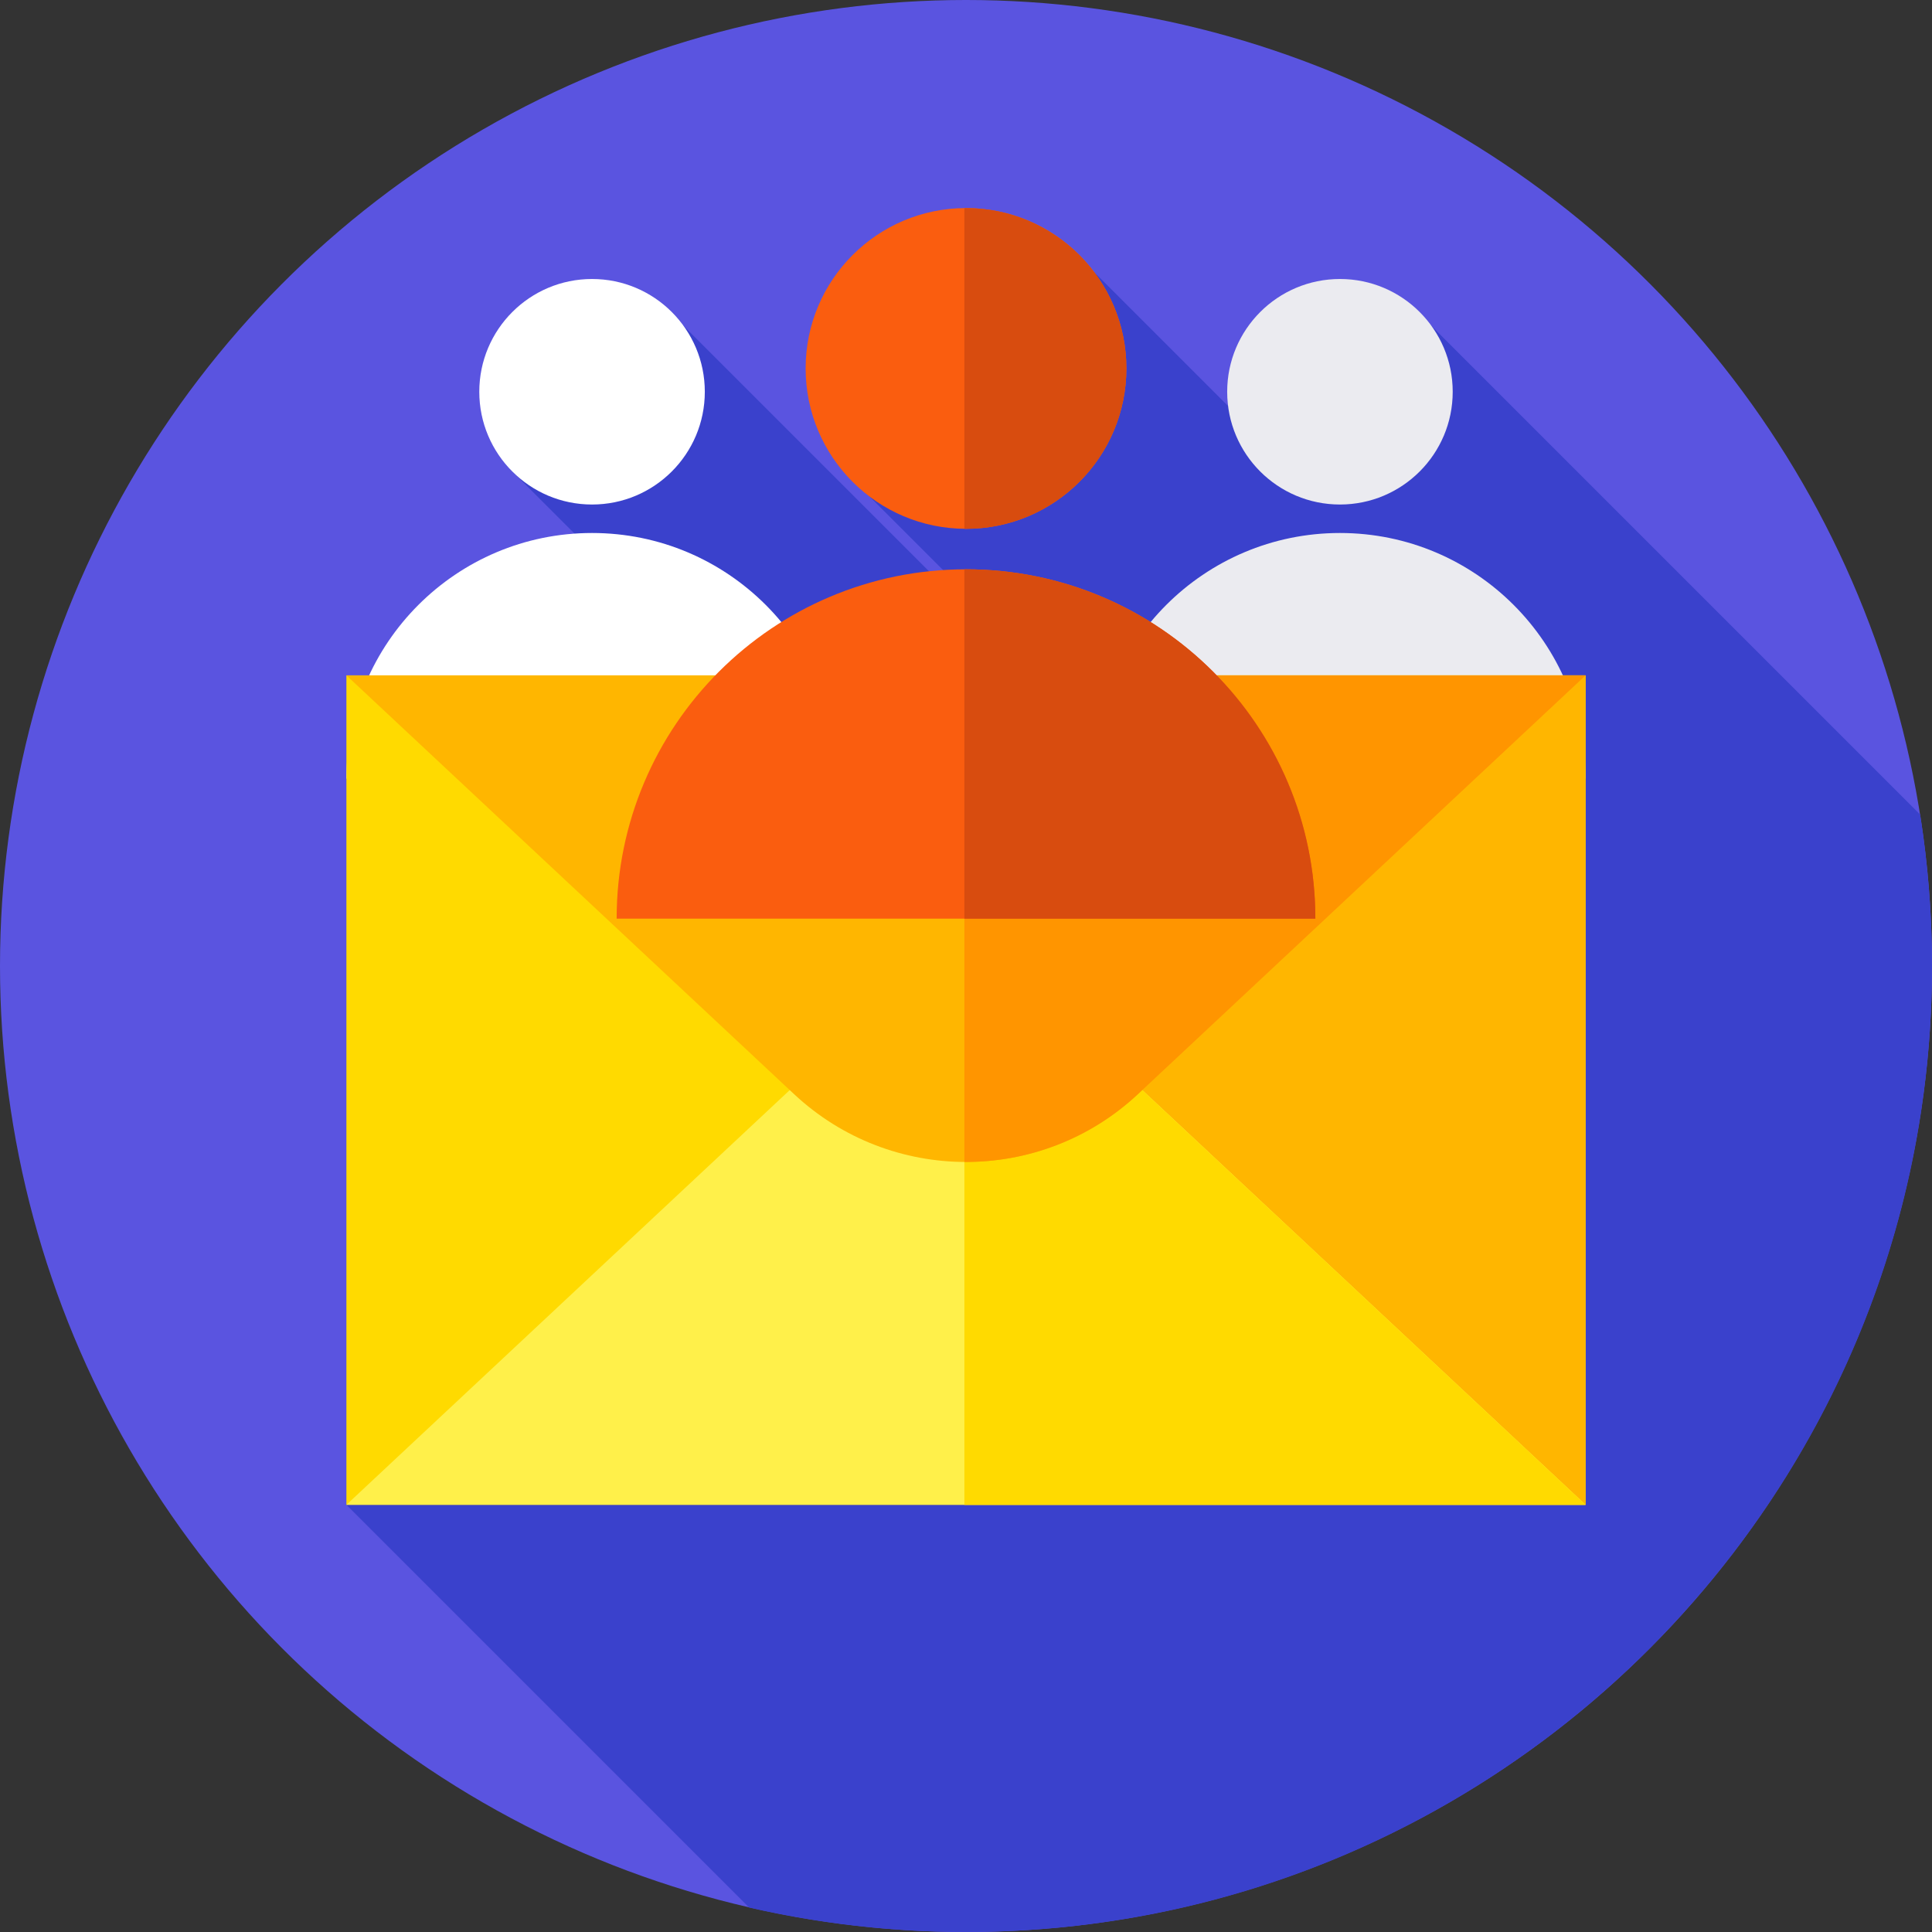 <?xml version="1.0" encoding="iso-8859-1"?>
<!-- Generator: Adobe Illustrator 19.0.0, SVG Export Plug-In . SVG Version: 6.00 Build 0)  -->
<svg version="1.1" id="Capa_1" xmlns="http://www.w3.org/2000/svg" xmlns:xlink="http://www.w3.org/1999/xlink" x="0px" y="0px"
	 viewBox="0 0 512 512" style="enable-background:new 0 0 512 512;" xml:space="preserve">
<rect x="0" y="0" width="512" height="512" fill="#333333" stroke="none"/>
<circle style="fill:#5A54E0;" cx="256" cy="256" r="256"/>
<path style="fill:#3A41CC;" d="M512,256c0-13.656-1.081-27.059-3.14-40.136L379.309,86.313l-42.153,32.986L290,72.143l-68,51.001
	l70.299,70.3l0.079,4.136L181.111,86.313l-45.819,38.138L294,283.159L91.802,398.789L198.533,505.52
	C217.007,509.758,236.241,512,256,512C397.385,512,512,397.385,512,256z"/>
<g>
	<circle style="fill:#FFFFFF;" cx="156.9" cy="103.82" r="29.883"/>
	<path style="fill:#FFFFFF;" d="M91.803,206.348c0-35.953,29.146-65.099,65.099-65.099S222,170.395,222,206.348H91.803z"/>
</g>
<g>
	<circle style="fill:#EBEBF0;" cx="355.1" cy="103.82" r="29.883"/>
	<path style="fill:#EBEBF0;" d="M290,206.348c0-35.953,29.146-65.099,65.099-65.099s65.099,29.146,65.099,65.099H290z"/>
</g>
<rect x="91.8" y="178.98" style="fill:#FFDA00;" width="328.39" height="219.81"/>
<rect x="255.57" y="178.98" style="fill:#FFB600;" width="164.63" height="219.81"/>
<path style="fill:#FFF04A;" d="M420.198,398.789l-122.579-114.67c-23.421-21.91-59.817-21.91-83.238,0L91.803,398.789H420.198z"/>
<path style="fill:#FFDA00;" d="M297.619,284.119c-11.822-11.059-26.95-16.528-42.048-16.422V398.79h164.626L297.619,284.119z"/>
<path style="fill:#FFB600;" d="M91.803,178.976l118.615,110.962c25.651,23.996,65.514,23.996,91.165,0l118.615-110.962
	L91.803,178.976z"/>
<path style="fill:#FF9500;" d="M255.571,178.977v128.95c16.521,0.105,33.074-5.885,46.011-17.987l118.615-110.962L255.571,178.977
	L255.571,178.977z"/>
<circle style="fill:#FA5D0F;" cx="256" cy="97.64" r="42.5"/>
<path style="fill:#D84C0F;" d="M256,55.144c-0.144,0-0.285,0.01-0.429,0.011v84.978c0.144,0.001,0.285,0.011,0.429,0.011
	c23.472,0,42.5-19.028,42.5-42.5S279.472,55.144,256,55.144z"/>
<path style="fill:#FA5D0F;" d="M163.417,243.456c0-51.132,41.451-92.583,92.583-92.583s92.583,41.451,92.583,92.583H163.417z"/>
<path style="fill:#D84C0F;" d="M256,150.873c-0.143,0-0.285,0.005-0.429,0.005v92.578h93.012
	C348.583,192.324,307.132,150.873,256,150.873z"/>
<g>
</g>
<g>
</g>
<g>
</g>
<g>
</g>
<g>
</g>
<g>
</g>
<g>
</g>
<g>
</g>
<g>
</g>
<g>
</g>
<g>
</g>
<g>
</g>
<g>
</g>
<g>
</g>
<g>
</g>
</svg>
